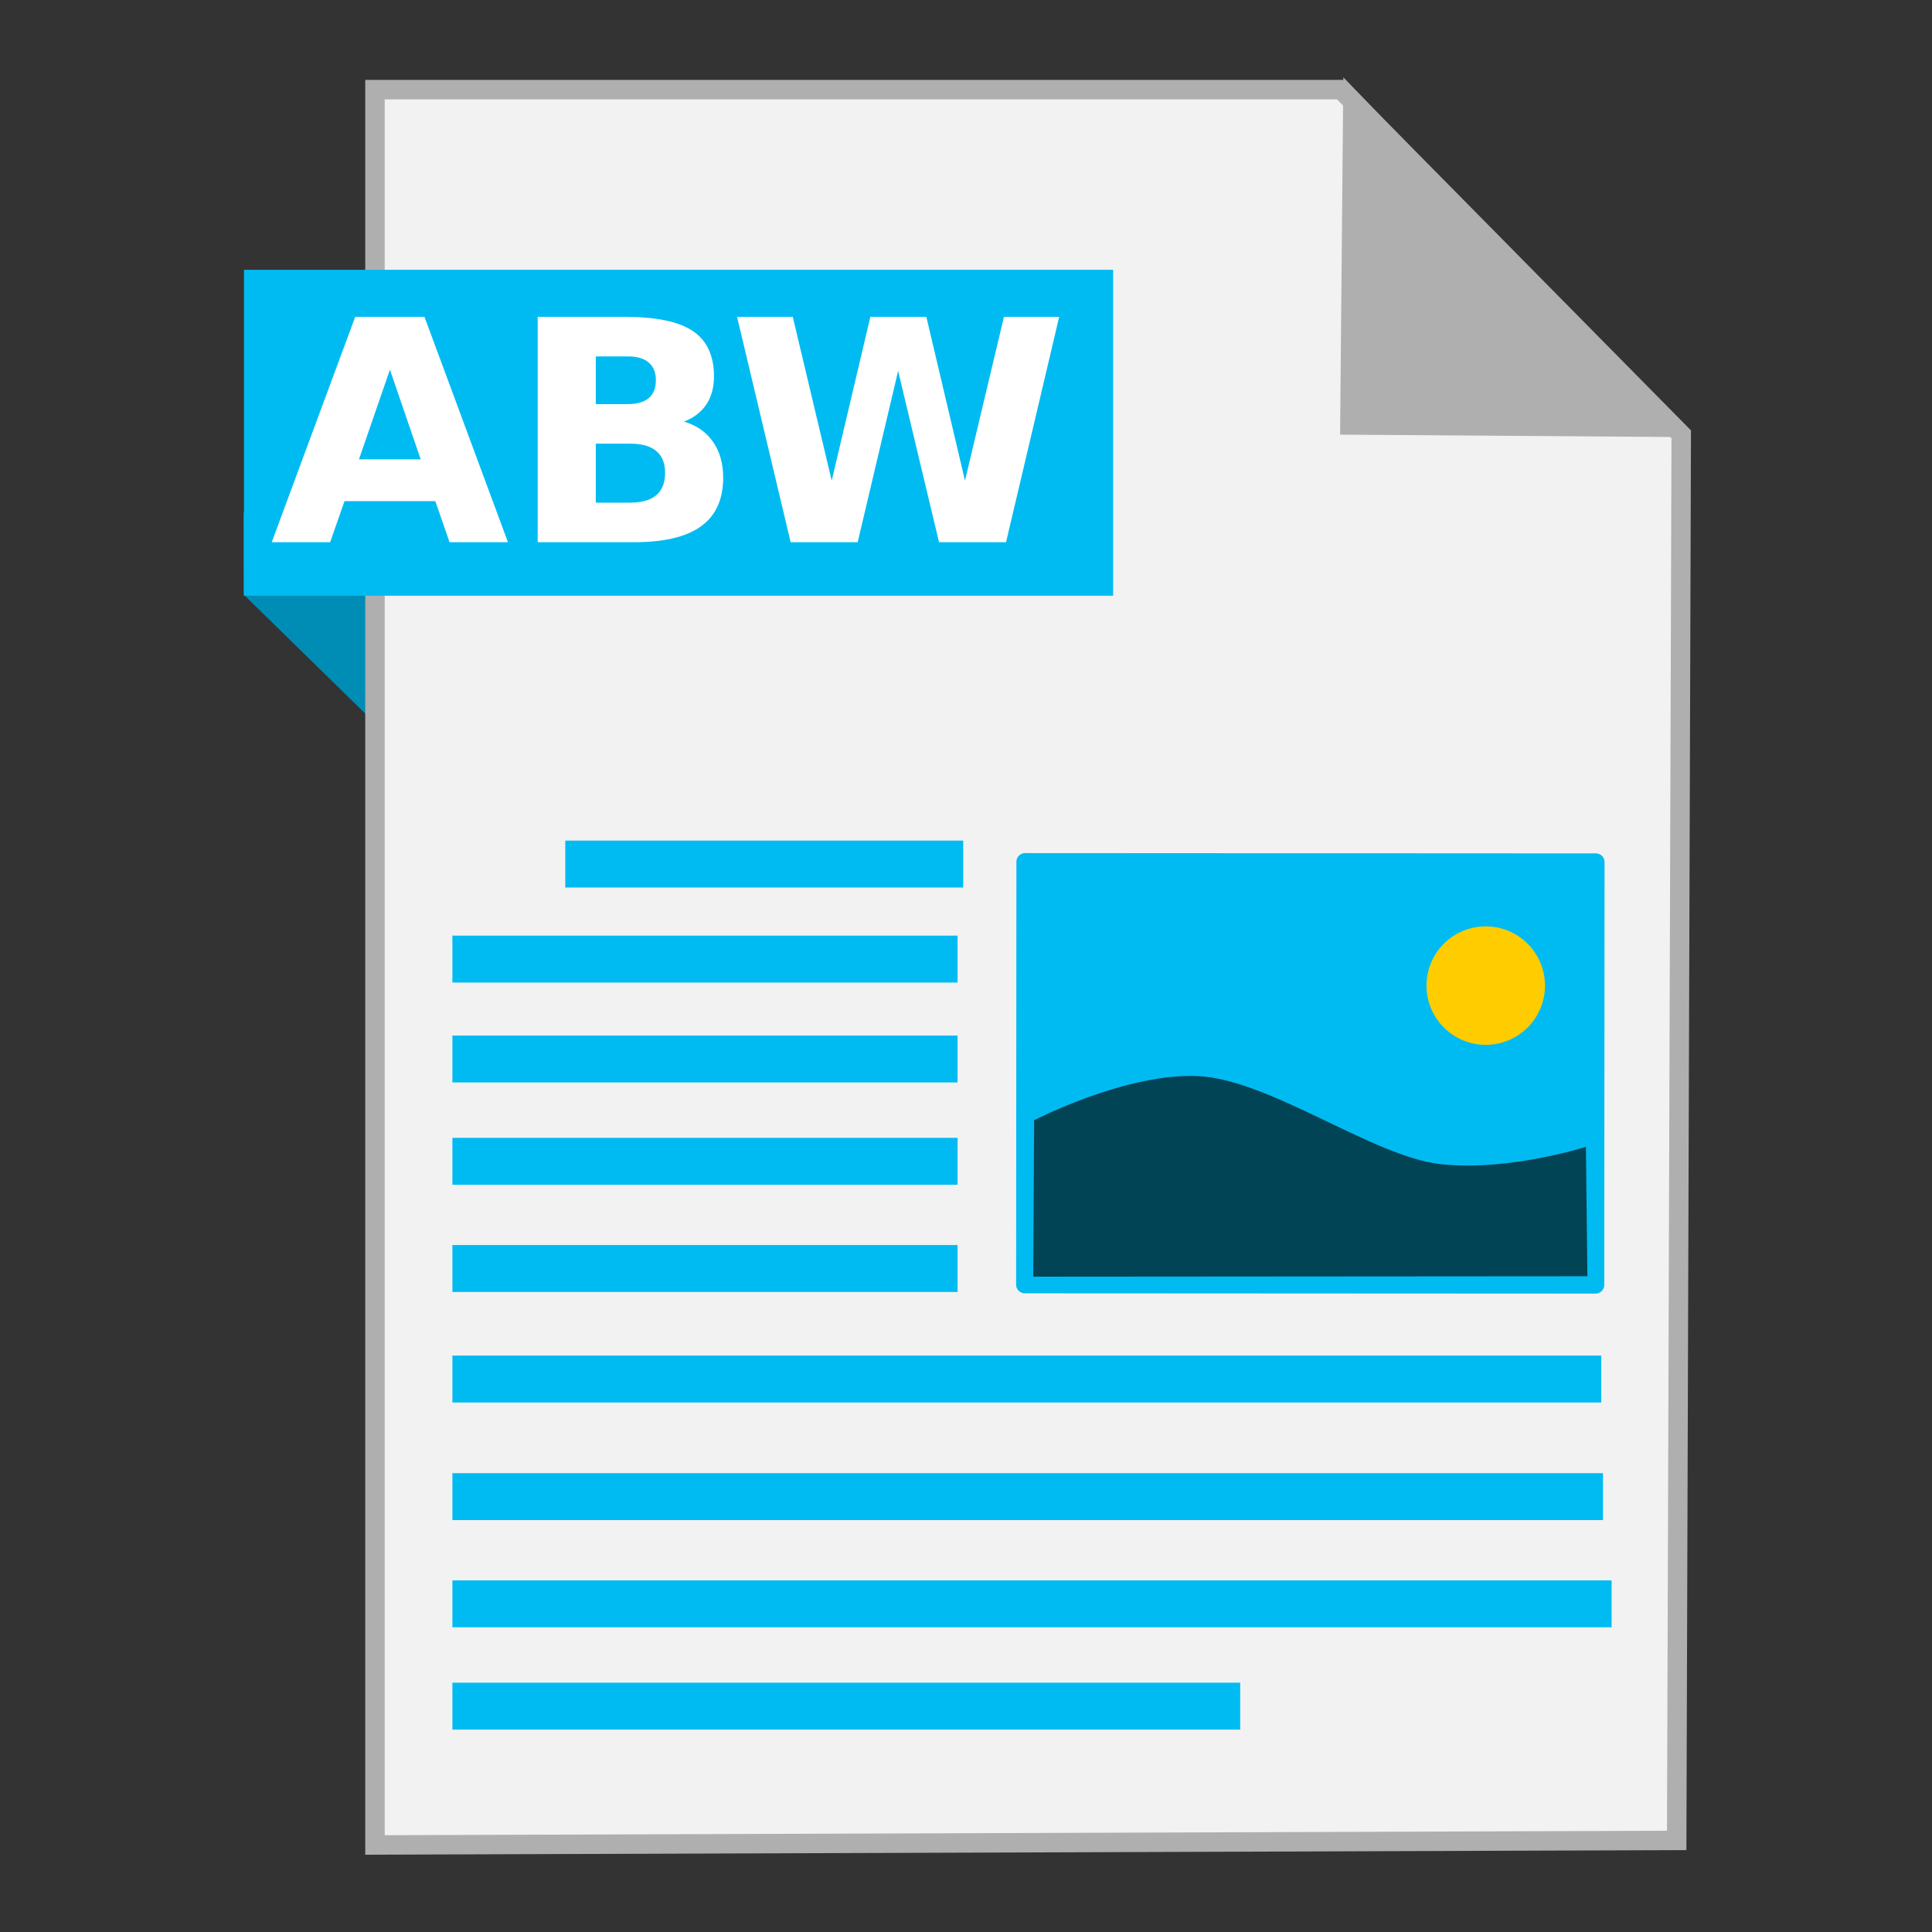 <?xml version="1.0" encoding="UTF-8" standalone="no"?>
<!-- Created with Inkscape (http://www.inkscape.org/) -->

<svg
   xmlns:dc="http://purl.org/dc/elements/1.1/"
   xmlns:cc="http://creativecommons.org/ns#"
   xmlns:rdf="http://www.w3.org/1999/02/22-rdf-syntax-ns#"
   xmlns:svg="http://www.w3.org/2000/svg"
   xmlns="http://www.w3.org/2000/svg"
   xmlns:sodipodi="http://sodipodi.sourceforge.net/DTD/sodipodi-0.dtd"
   xmlns:inkscape="http://www.inkscape.org/namespaces/inkscape"
   width="500"
   height="500"
   id="svg2"
   version="1.1"
   inkscape:version="0.91 r13725"
   sodipodi:docname="application-x-abiword.svg">
  <rect width="100%" height="100%" fill="#333333" stroke="none"/>
  <defs
     id="defs4" />
  <sodipodi:namedview
     id="base"
     pagecolor="#ffffff"
     bordercolor="#666666"
     borderopacity="1.0"
     inkscape:pageopacity="0.0"
     inkscape:pageshadow="2"
     inkscape:zoom="0.8579562"
     inkscape:cx="128.45434"
     inkscape:cy="292.25475"
     inkscape:document-units="px"
     inkscape:current-layer="layer1"
     showgrid="false"
     inkscape:window-width="1366"
     inkscape:window-height="715"
     inkscape:window-x="0"
     inkscape:window-y="24"
     inkscape:window-maximized="1" />
  <g
     inkscape:label="Layer 1"
     inkscape:groupmode="layer"
     id="layer1"
     transform="translate(0,-552.362)">
    <g
       id="g4187">
      <path
         sodipodi:nodetypes="ccccc"
         inkscape:connector-curvature="0"
         id="path4230"
         d="M 63.039,706.212 116.261,758.311 114.601,685.269 63,685.024 Z"
         style="fill:#008db5;fill-opacity:1;fill-rule:evenodd;stroke:none;stroke-width:1px;stroke-linecap:butt;stroke-linejoin:miter;stroke-opacity:1" />
      <path
         inkscape:connector-curvature="0"
         id="path3364"
         d="m 97.041,1029.836 336.888,-1.174 1.174,-363.886 -88.037,-89.211 -250.025,0 z"
         style="fill:#f2f2f2;fill-rule:evenodd;stroke:#afafaf;stroke-width:5.035;stroke-linecap:butt;stroke-linejoin:miter;stroke-miterlimit:4;stroke-dasharray:none;stroke-opacity:1" />
      <path
         sodipodi:nodetypes="cccc"
         inkscape:connector-curvature="0"
         id="path4166"
         d="m 431.519,662.931 -82.164,-0.587 0.759,-83.804 z"
         style="fill:#afafaf;fill-opacity:1;fill-rule:evenodd;stroke:#afafaf;stroke-width:5.035;stroke-linecap:butt;stroke-linejoin:miter;stroke-miterlimit:4;stroke-dasharray:none;stroke-opacity:1" />
      <rect
         y="622.187"
         x="63.14"
         height="84.351"
         width="224.936"
         id="rect4228"
         style="fill:#00bbf2;fill-opacity:1;stroke:none;stroke-width:5;stroke-miterlimit:4;stroke-dasharray:none;stroke-opacity:1" />
      <rect
         y="903.182"
         x="117.081"
         height="12.143"
         width="297.325"
         id="rect2990-3"
         style="fill:#00bbf2;fill-opacity:1;stroke:none" />
      <rect
         y="933.616"
         x="117.081"
         height="12.143"
         width="297.771"
         id="rect2990-3-7"
         style="fill:#00bbf2;fill-opacity:1;stroke:none" />
      <rect
         y="961.36"
         x="117.081"
         height="12.143"
         width="300"
         id="rect2990-3-5"
         style="fill:#00bbf2;fill-opacity:1;stroke:none" />
      <rect
         y="987.842"
         x="117.081"
         height="12.143"
         width="203.88"
         id="rect2990-3-35"
         style="fill:#00bbf2;fill-opacity:1;stroke:none" />
      <rect
         transform="matrix(1,5.2631278e-4,-6.6188717e-4,1,0,0)"
         y="775.255"
         x="265.811"
         height="109.422"
         width="147.706"
         id="rect2997"
         style="fill:#00bbf2;fill-opacity:1;stroke:#00bbf2;stroke-width:4.506;stroke-linecap:round;stroke-linejoin:round;stroke-miterlimit:4;stroke-dasharray:none;stroke-opacity:1" />
      <path
         sodipodi:open="true"
         sodipodi:end="6.2784904"
         sodipodi:start="0"
         transform="matrix(1,6.0156637e-4,-5.7908376e-4,1,0,0)"
         d="m 400.307,807.208 a 15.329,15.329 0 0 1 -15.311,15.329 15.329,15.329 0 0 1 -15.347,-15.293 15.329,15.329 0 0 1 15.275,-15.365 15.329,15.329 0 0 1 15.383,15.257"
         sodipodi:ry="15.328696"
         sodipodi:rx="15.328697"
         sodipodi:cy="807.20813"
         sodipodi:cx="384.97858"
         id="path3767"
         style="fill:#ffcc00;fill-opacity:1;stroke:none"
         sodipodi:type="arc" />
      <path
         sodipodi:nodetypes="cccczzc"
         inkscape:connector-curvature="0"
         id="path3787"
         d="m 267.632,842.283 -0.228,40.477 143.409,-0.104 -0.38,-33.493 c 0,0 -20.25,6.455 -37.763,4.458 -17.514,-1.997 -44.215,-22.024 -62.852,-22.779 -18.637,-0.755 -42.187,11.44 -42.187,11.44 z"
         style="fill:#004455;fill-opacity:1;stroke:none;stroke-width:0.188px;stroke-linecap:butt;stroke-linejoin:miter;stroke-opacity:1" />
      <rect
         y="874.578"
         x="117.081"
         height="12.143"
         width="130.739"
         id="rect2990-3-35-6"
         style="fill:#00bbf2;fill-opacity:1;stroke:none" />
      <rect
         y="846.835"
         x="117.081"
         height="12.143"
         width="130.739"
         id="rect2990-3-35-6-2"
         style="fill:#00bbf2;fill-opacity:1;stroke:none" />
      <rect
         y="820.353"
         x="117.081"
         height="12.143"
         width="130.739"
         id="rect2990-3-35-6-9"
         style="fill:#00bbf2;fill-opacity:1;stroke:none" />
      <rect
         y="794.501"
         x="117.081"
         height="12.143"
         width="130.739"
         id="rect2990-3-35-6-1"
         style="fill:#00bbf2;fill-opacity:1;stroke:none" />
      <rect
         y="769.911"
         x="146.291"
         height="12.143"
         width="102.996"
         id="rect2990-3-35-6-27"
         style="fill:#00bbf2;fill-opacity:1;stroke:none" />
      <g
         id="flowRoot4172"
         style="font-style:normal;font-weight:normal;font-size:40px;line-height:125%;font-family:sans-serif;letter-spacing:0px;word-spacing:0px;fill:#ffffff;fill-opacity:1;stroke:none;stroke-width:1px;stroke-linecap:butt;stroke-linejoin:miter;stroke-opacity:1"
         transform="translate(-34.967,540.707)">
        <path
           inkscape:connector-curvature="0"
           id="path4181"
           style="font-style:normal;font-variant:normal;font-weight:bold;font-stretch:normal;font-size:80px;font-family:sans-serif;-inkscape-font-specification:'sans-serif Bold';fill:#ffffff"
           d="m 147.635,141.353 -23.516,0 -3.711,10.625 -15.117,0 21.602,-58.32 17.93,0 21.602,58.32 -15.117,0 -3.672,-10.625 z m -19.766,-10.82 15.977,0 -7.969,-23.203 -8.008,23.203 z" />
        <path
           inkscape:connector-curvature="0"
           id="path4183"
           style="font-style:normal;font-variant:normal;font-weight:bold;font-stretch:normal;font-size:80px;font-family:sans-serif;-inkscape-font-specification:'sans-serif Bold';fill:#ffffff"
           d="m 197.479,116.236 q 3.555,0 5.391,-1.562 1.836,-1.562 1.836,-4.609 0,-3.008 -1.836,-4.57 -1.836,-1.602 -5.391,-1.602 l -8.32,0 0,12.344 8.32,0 z m 0.508,25.508 q 4.531,0 6.797,-1.914 2.305,-1.914 2.305,-5.781 0,-3.789 -2.266,-5.664 -2.266,-1.914 -6.836,-1.914 l -8.828,0 0,15.273 8.828,0 z m 13.984,-20.977 q 4.844,1.406 7.5,5.195 2.656,3.789 2.656,9.297 0,8.438 -5.703,12.578 -5.703,4.141 -17.344,4.141 l -24.961,0 0,-58.32 22.578,0 q 12.148,0 17.578,3.672 5.469,3.672 5.469,11.758 0,4.258 -1.992,7.266 -1.992,2.969 -5.781,4.414 z" />
        <path
           inkscape:connector-curvature="0"
           id="path4185"
           style="font-style:normal;font-variant:normal;font-weight:bold;font-stretch:normal;font-size:80px;font-family:sans-serif;-inkscape-font-specification:'sans-serif Bold';fill:#ffffff"
           d="m 225.721,93.658 14.414,0 10.078,42.383 10,-42.383 14.492,0 10,42.383 10.078,-42.383 14.297,0 -13.75,58.32 -17.344,0 -10.586,-44.336 -10.469,44.336 -17.344,0 -13.867,-58.32 z" />
      </g>
    </g>
  </g>
</svg>
